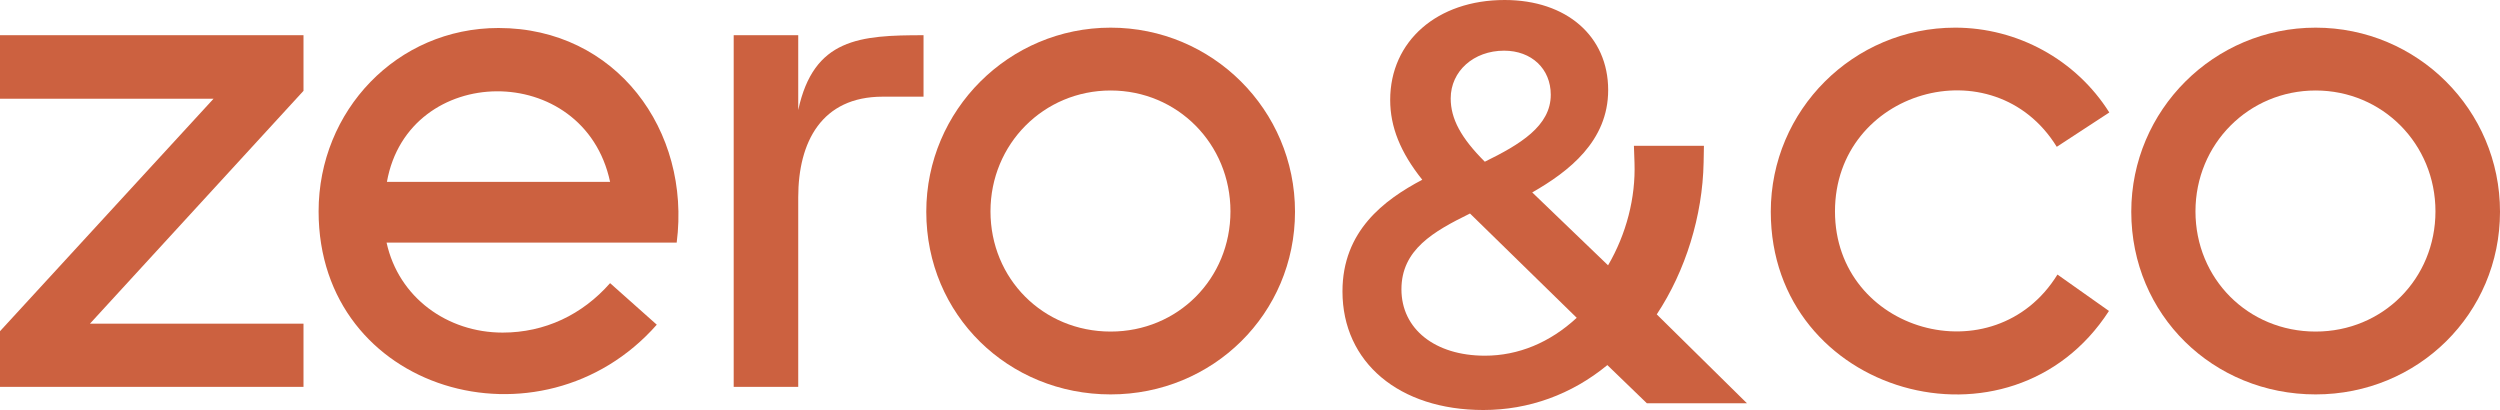<?xml version="1.0" encoding="UTF-8"?><svg id="Layer_1" xmlns="http://www.w3.org/2000/svg" viewBox="0 0 4562.51 748.25"><defs><style>.cls-1{fill:#cc6140;}</style></defs><path class="cls-1" d="M553.88,64.25v101.53l-389.72,424.91h389.72v115.31H0v-101.53L389.72,180.19H0v-115.94h553.88Z"/><path class="cls-1" d="M581.45,385.75c0-183.62,142.86-334.66,328.32-334.66,214.28,0,351.51,186.76,325.19,391.69h-529.45c21.94,100.27,110.91,164.2,211.78,164.2,77.08,0,145.36-32.59,196.12-90.25l85.21,75.83c-210.53,238.77-617.17,123.46-617.17-206.81ZM1113.41,331.85c-47.62-222.48-368.42-218.09-407.27,0h407.27Z"/><path class="cls-1" d="M1456.77,200.87c28.19-130.98,112.78-136.62,228.69-136.62v112.18h-74.55c-111.53,0-154.13,82.73-154.13,183.62v345.94h-117.79V64.25h117.79v136.62Z"/><path class="cls-1" d="M1690.47,386.38c0-185.5,151.01-335.91,336.47-335.91s336.46,149.78,336.46,335.91-149.74,333.41-336.46,333.41-336.47-144.77-336.47-333.41ZM2026.94,605.1c122.81,0,218.66-96.51,218.66-219.35s-96.49-220.6-218.66-220.6-219.3,97.77-219.3,220.6,95.86,219.35,219.3,219.35Z"/><path class="cls-1" d="M3023.59,573.73c52.57-79.3,83.67-179.86,85.51-277.15l.57-30.52h-127.77l1.08,30.98c2.21,63.98-14.88,130.04-48.25,187.18l-138.4-133.04c66.62-38.03,138.59-93.57,138.59-186.78,0-98.33-75.94-164.4-188.97-164.4-122.97,0-208.85,75-208.85,182.39,0,49.22,18.65,95.72,58.55,145.64-69.79,36.83-145.64,93.63-145.64,203.75,0,129.49,103.33,216.48,257.12,216.48,82.97,0,161.05-28.32,226.31-81.97l72.08,69.66h182.66l-164.59-162.22ZM2877.52,579.99c-48.87,45.27-106.63,69.15-167.54,69.15-91.14,0-152.36-48.69-152.36-121.16s58.55-105.57,125.14-138.32l194.77,190.33ZM2647.54,179.55c0-49.64,41.9-87.07,97.46-87.07,50.14,0,85.16,33.08,85.16,80.44,0,57.21-56.29,90.76-120.38,122.21-43.58-43.54-62.25-78.32-62.25-115.58Z"/><path class="cls-1" d="M3753.61,267.93c-115.29-186.76-404.76-102.78-404.76,117.82s290.73,302.07,406.01,115.31l93.98,66.43c-178.56,276.38-617.16,153.54-617.16-181.12,0-185.5,150.99-335.91,336.46-335.91,113.42,0,220.55,58.28,281.34,154.8l-95.87,62.67Z"/><path class="cls-1" d="M3889.58,386.38c0-185.5,150.99-335.91,336.46-335.91s336.47,149.78,336.47,335.91-149.76,333.41-336.47,333.41-336.46-144.77-336.46-333.41ZM4226.04,605.1c122.81,0,218.68-96.51,218.68-219.35s-96.49-220.6-218.68-220.6-219.3,97.77-219.3,220.6,95.87,219.35,219.3,219.35Z"/></svg>